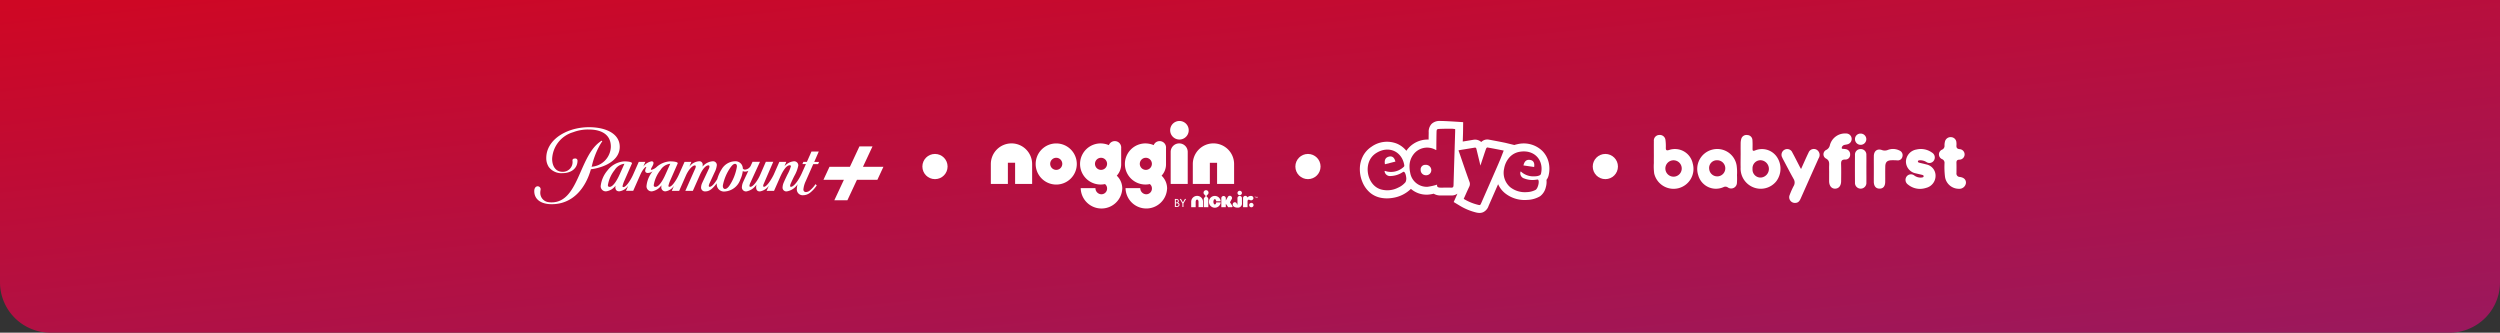 <svg xmlns="http://www.w3.org/2000/svg" xmlns:xlink="http://www.w3.org/1999/xlink" width="496" height="66" viewBox="0 0 496 66"><rect x="0" y="0" width="496" height="66" fill="#333333" stroke="none"/><defs><style>.a{fill:none;}.b{fill:url(#a);}.c{fill:#fff;}.d{clip-path:url(#b);}.e{clip-path:url(#c);}</style><linearGradient id="a" x1="0.005" y1="-0.38" x2="1.082" y2="1" gradientUnits="objectBoundingBox"><stop offset="0" stop-color="#db0317"/><stop offset="1" stop-color="#981960"/></linearGradient><clipPath id="b"><rect class="a" width="69.27" height="15.278"/></clipPath><clipPath id="c"><rect class="a" width="52.931" height="17.372"/></clipPath></defs><g transform="translate(-693 -539)"><path class="b" d="M0,0H496a0,0,0,0,1,0,0V56a10,10,0,0,1-10,10H10A10,10,0,0,1,0,56V0A0,0,0,0,1,0,0Z" transform="translate(693 539)"/><g transform="translate(609 165)"><circle class="c" cx="2.5" cy="2.5" r="2.5" transform="translate(341 404.541)"/><circle class="c" cx="2.5" cy="2.5" r="2.5" transform="translate(400 404.541)"/><g transform="translate(190 399.241)"><g class="d" transform="translate(0 0)"><path class="c" d="M194.48,68.623c-.328.461-.609.6-.859.6s-.437-.281-.4-.695a9.123,9.123,0,0,1,1.5-3.544c.375-.523.64-.742.921-.742s.375.242.367.539a9.566,9.566,0,0,1-1.53,3.849m-14.614.18c-.211,0-.351-.07-.359-.343a6.507,6.507,0,0,1,1.351-3.013,2.6,2.6,0,0,1,1.928-1.226l-.929,2.069h0c-.695,1.585-1.421,2.514-2,2.514m-9.087,0c-.211,0-.351-.07-.359-.343a6.507,6.507,0,0,1,1.351-3.013,2.6,2.6,0,0,1,1.928-1.226l-.929,2.069c-.687,1.561-1.444,2.514-2,2.514M212.248,61.8H210.8l-.336.765-.57,1.28H209.2l-.2.437h.7l-.843,1.881c-.6,1.327-1.561,2.631-2.108,2.631-.117,0-.187-.055-.187-.172a1.505,1.505,0,0,1,.172-.57c.141-.336.453-.984.664-1.405a6.853,6.853,0,0,0,.789-2.061.819.819,0,0,0-.906-.851,2.831,2.831,0,0,0-1.835.991l.359-.882h-1.374L203.31,66.39c-.445.906-1.366,2.4-1.928,2.4-.117,0-.164-.07-.164-.187a.968.968,0,0,1,.078-.312l.718-1.671,1.21-2.787h-1.475l-1.179,2.709c-.367.835-1.288,2.256-1.881,2.256a.187.187,0,0,1-.2-.211,2.019,2.019,0,0,1,.2-.609l.617-1.358h0l1.28-2.787H199.11l-.289.632h0a1.419,1.419,0,0,1-1.163.921.506.506,0,0,1-.476-.219,1.449,1.449,0,0,0-1.554-1.436,3.167,3.167,0,0,0-2.654,1.593,7.47,7.47,0,0,0-.867,1.944c-.523.859-1.077,1.53-1.5,1.53-.109,0-.18-.062-.18-.211a2.121,2.121,0,0,1,.2-.593l.945-2.045a4.08,4.08,0,0,0,.453-1.46.751.751,0,0,0-.8-.757,2.876,2.876,0,0,0-2.038,1.062,1.583,1.583,0,0,0,.031-.32.657.657,0,0,0-.749-.742A2.61,2.61,0,0,0,186.58,64.8l.39-.952h-1.351l-1.132,2.545c-.539,1.2-1.4,2.4-1.889,2.4-.117,0-.18-.062-.18-.2a5.971,5.971,0,0,1,.351-1.031l1.491-3.4c.109-.25-.609-.414-1.515-.414a4.354,4.354,0,0,0-2.6,1.054,2.324,2.324,0,0,1-1.054.617c-.2,0-.133-.047-.133-.109,0-.211.5-.8.5-1.233,0-.2-.109-.336-.39-.336a2.655,2.655,0,0,0-1.632,1.046l.4-.937h-1.3L175.408,66.4c-.539,1.2-1.421,2.451-1.913,2.451-.117,0-.18-.062-.18-.2a5.823,5.823,0,0,1,.375-1.085l1.491-3.4c.109-.25-.609-.414-1.522-.414a4.579,4.579,0,0,0-3.365,1.842,5.743,5.743,0,0,0-1.3,2.959,1,1,0,0,0,1.085,1.14,2.776,2.776,0,0,0,1.858-1.132,2.72,2.72,0,0,0-.047.289c0,.492.2.843.788.843a2.526,2.526,0,0,0,1.78-1.14l-.453,1.038h1.429l1.4-3.17c.453-1.031.984-1.569,1.124-1.569s.062.023.062.062a2.234,2.234,0,0,0-.211.671c0,.273.148.468.531.468a1.715,1.715,0,0,0,.952-.336,5.413,5.413,0,0,0-1.21,2.842,1,1,0,0,0,1.085,1.14,2.908,2.908,0,0,0,1.874-1.21,2.465,2.465,0,0,0-.031.336.793.793,0,0,0,.82.874,2.4,2.4,0,0,0,1.7-1.116L183.09,69.6h1.46l1.335-3.029c.586-1.319,1.374-2.014,1.764-2.014a.18.18,0,0,1,.2.2,1.257,1.257,0,0,1-.117.429L185.775,69.6h1.491l1.366-3.084c.586-1.319,1.233-1.975,1.717-1.975.148,0,.211.078.211.234a1.055,1.055,0,0,1-.141.484l-1.312,2.795a2.319,2.319,0,0,0-.211.851.769.769,0,0,0,.882.8c.851,0,1.5-.64,2.225-1.608v.2a1.438,1.438,0,0,0,1.616,1.429,3.5,3.5,0,0,0,3.076-2.4,5.259,5.259,0,0,0,.476-1.647,1.054,1.054,0,0,0,.476.1,1.358,1.358,0,0,0,.632-.156l-.234.507c-.265.562-.57,1.187-.789,1.7a2.778,2.778,0,0,0-.258.984.816.816,0,0,0,.882.9,2.993,2.993,0,0,0,1.991-1.351h.016a2.987,2.987,0,0,0-.062.5c0,.429.133.851.742.851a2.721,2.721,0,0,0,1.788-1.148L201.9,69.6h1.475l1.179-2.67c.664-1.507,1.335-2.412,1.96-2.412a.193.193,0,0,1,.2.219,7.6,7.6,0,0,1-.695,1.647c-.336.7-.531,1.116-.695,1.5a2.765,2.765,0,0,0-.258,1.007.756.756,0,0,0,.827.82,3.215,3.215,0,0,0,2.178-1.452,2.975,2.975,0,0,0-.172.929,1.157,1.157,0,0,0,1.234,1.28,2.287,2.287,0,0,0,1.327-.445,6.111,6.111,0,0,0,1.39-1.515l-.25-.242a5.728,5.728,0,0,1-1.14,1.273,1.273,1.273,0,0,1-.757.3.487.487,0,0,1-.5-.554,4.938,4.938,0,0,1,.461-1.616l.789-1.788.695-1.577h.96l.2-.437h-.96Z" transform="translate(-155.805 -56.975)"/><path class="c" d="M11.238,8.338A9.213,9.213,0,0,0,12.862,8c1.92-.539,4.091-1.819,4.091-4.106,0-2.631-2.779-3.9-6.1-3.9C7.319,0,4.071,1.569,2.869,4A4.676,4.676,0,0,0,2.377,6.1a3.171,3.171,0,0,0,.492,1.78A3.119,3.119,0,0,0,5.632,9.111c1.639,0,2.943-.906,2.943-2.467a.427.427,0,0,0-.484-.437c-.507,0-.523.281-.515.429A1.93,1.93,0,0,1,5.609,8.845C4.157,8.845,3.54,7.6,3.54,6.277A5.8,5.8,0,0,1,7.709.991,8.338,8.338,0,0,1,10.816.453c2.4,0,4.372.929,4.372,3.4A4.1,4.1,0,0,1,11.37,7.838l.086-.289a15.366,15.366,0,0,1,1.8-4.419c.047-.078.141-.2.234-.32l-.117-.148a6.394,6.394,0,0,0-.531.375C8.849,6.16,8.724,14.911,3.415,14.911a3.381,3.381,0,0,1-.539-.039,1.853,1.853,0,0,1-1.686-1.96c0-.2.07-.484.07-.648a.6.6,0,0,0-.578-.546c-.4,0-.679.367-.687.906-.023,1.561,1.116,2.459,2.873,2.623q.289.023.6.023c4.145,0,6.7-3.138,7.768-6.94" transform="translate(0.004 0)"/><path class="c" d="M734.9,55.328l1.2-2.584h4.052l1.889-4.044h2.592l-1.889,4.044H746.8l-1.2,2.584h-4.052l-1.9,4.067h-2.592l1.9-4.067Z" transform="translate(-677.527 -44.898)"/></g></g><g transform="translate(280.582 398)"><g class="e" transform="translate(0 0)"><path class="c" d="M14.175,8.6a1.2,1.2,0,1,0-1.2,1.2,1.2,1.2,0,0,0,1.2-1.2m2.88.033a4.08,4.08,0,1,1-4.08-4.08,4.08,4.08,0,0,1,4.08,4.08M4.1,4.546A4.1,4.1,0,0,0,0,8.644v3.944H3.381v-4.2H4.815v4.2H8.193V8.644a4.1,4.1,0,0,0-4.1-4.1M23.063,8.6a1.2,1.2,0,1,0-1.2,1.2,1.2,1.2,0,0,0,1.2-1.2m3.008,4.984a4.124,4.124,0,0,1-8.24-.165h2.924a1.208,1.208,0,0,0,1.16,1.222,1.131,1.131,0,0,0,1.149-1.193,1.066,1.066,0,0,0-.417-.834,3.933,3.933,0,0,1-.867.091,4.078,4.078,0,0,1,0-8.156,4.351,4.351,0,0,1,1.636.34,1.271,1.271,0,0,1,2.444.6V8.626a3.282,3.282,0,0,1-.878,2.323,3.5,3.5,0,0,1,1.094,2.631M31.954,8.6a1.2,1.2,0,1,0-1.2,1.2,1.2,1.2,0,0,0,1.2-1.2m3.008,4.984a4.122,4.122,0,0,1-8.236-.165h2.924a1.208,1.208,0,0,0,1.16,1.222,1.131,1.131,0,0,0,1.149-1.193,1.066,1.066,0,0,0-.417-.834,3.933,3.933,0,0,1-.867.091,4.078,4.078,0,1,1,0-8.156,4.351,4.351,0,0,1,1.636.34,1.271,1.271,0,0,1,2.444.6V8.626a3.282,3.282,0,0,1-.878,2.323,3.5,3.5,0,0,1,1.094,2.631m9.2-9.038a4.1,4.1,0,0,0-4.1,4.1v3.948h3.381v-4.2h1.434v4.2h3.377V8.644a4.1,4.1,0,0,0-4.1-4.1m-6.744-.765a1.84,1.84,0,1,0-1.84-1.84,1.84,1.84,0,0,0,1.84,1.84m-1.738,8.811V6.236a1.69,1.69,0,1,1,3.381,0v6.356Z" transform="translate(0 -0.096)"/><path class="c" d="M997.8,422.8h.194c.3,0,.585.077.585.439a.341.341,0,0,1-.172.3h0a.411.411,0,0,1,.318.4c0,.318-.274.446-.556.446H997.8Zm.2.706h.051c.187,0,.344-.037.344-.267s-.154-.263-.34-.263H998Zm0,.71h.154c.183,0,.377-.055.377-.282s-.227-.271-.406-.271H998Z" transform="translate(-961.29 -407.33)"/><path class="c" d="M1024.6,422.8h.23l.392.681.392-.681h.227l-.52.9v.7h-.2v-.7Z" transform="translate(-987.11 -407.33)"/><path class="c" d="M1312.822,379.278a.439.439,0,1,0-.439-.439.439.439,0,0,0,.439.439m.443,1.573a.8.8,0,0,1-.9.893h-.026a1.189,1.189,0,0,1-.6-.15.513.513,0,0,1-.249-.71.417.417,0,0,1,.772.146c.029.157.113.139.113-.007V379.94a.465.465,0,0,1,.443-.52.443.443,0,0,1,.443.443Z" transform="translate(-1263.444 -364.554)"/><path class="c" d="M1368.486,408.28v-1.2a.317.317,0,0,1,.154-.271c.1-.04.194.007.308.048a.483.483,0,0,0,.7-.285.443.443,0,0,0-.355-.516.864.864,0,0,0-.746.223h0l-.081.066a.443.443,0,0,0-.867.135v1.8Z" transform="translate(-1317.556 -391.174)"/><path class="c" d="M1401.039,444.978a.439.439,0,1,0-.439-.439.439.439,0,0,0,.439.439" transform="translate(-1349.352 -427.85)"/><path class="c" d="M1087.571,406.2a1.171,1.171,0,0,0-1.171,1.171v1.068h.889v-1.054a.623.623,0,0,1,.084-.322.239.239,0,0,1,.2-.132.246.246,0,0,1,.2.132.619.619,0,0,1,.084.322v1.05h.889v-1.068a1.171,1.171,0,0,0-1.171-1.171" transform="translate(-1046.649 -391.337)"/><path class="c" d="M1154.294,376.2a.494.494,0,1,0-.7,0l.11.11c.183.183.194.23.022.4l-.1.1a.446.446,0,0,0-.132.318v1.6h.9v-1.6a.446.446,0,0,0-.132-.318l-.1-.1c-.172-.172-.161-.219.022-.4Z" transform="translate(-1111.245 -361.624)"/><path class="c" d="M1183.912,407.94a.244.244,0,0,1-.2.154c-.081,0-.146-.059-.2-.154a.882.882,0,0,1,0-.743.244.244,0,0,1,.2-.154.254.254,0,0,1,.2.154.737.737,0,0,1,.077.263h.889a1.171,1.171,0,1,0,0,.22h-.889a.738.738,0,0,1-.077.263" transform="translate(-1139.272 -391.529)"/><path class="c" d="M1251.928,408.018a.151.151,0,0,0-.022-.08l-.487-.736.337-.611a.444.444,0,1,0-.765-.45l-.4.721v-.483a.445.445,0,0,0-.889,0v1.8h.889v-.7l.468.7h.717a.154.154,0,0,0,.154-.154" transform="translate(-1203.973 -391.07)"/><path class="c" d="M1430.091,410.051H1430V410h.234v.047h-.088v.253h-.055Zm.209-.051h.008l.146.161.143-.161h.007v.3h-.054v-.187l-.1.11h-.011l-.095-.11v.187h-.055Z" transform="translate(-1377.676 -394.998)"/></g></g><circle class="c" cx="2.5" cy="2.5" r="2.5" transform="translate(267 404.541)"/><g transform="translate(353.792 398)"><path class="c" d="M92.957,66.378a.9.9,0,0,0-.947.973,1.035,1.035,0,0,0,1.032,1.091,1.019,1.019,0,0,0,1.082-1.04A1.073,1.073,0,0,0,92.957,66.378Z" transform="translate(-79.944 -57.672)"/><path class="c" d="M39.759,54.6c-.186-.8-.625-1.138-1.243-1-.715.161-.991.656-.838,1.529Z" transform="translate(-32.702 -46.541)"/><path class="c" d="M248.881,58.766c-.721-.131-1.168.228-1.361,1.09l2.124.311C249.779,59.357,249.505,58.876,248.881,58.766Z" transform="translate(-215.063 -51.035)"/><path class="c" d="M37.463,8.182a4.866,4.866,0,0,0-1.209-2.21A5.294,5.294,0,0,0,31.3,4.584a5.012,5.012,0,0,0-.641.17l-1.819-.442-.64-.131c-.906-.177-1.764-.344-2.634-.5a1.7,1.7,0,0,0-1.478.477,1.836,1.836,0,0,0-1.567-.442c-.695.118-1.382.231-2.1.349q.029-.869.055-1.74c0-.165.007-.321.008-.486V1.611L20.5.221S16.716-.043,15.92-.015a2.25,2.25,0,0,0-1.7.6,2.293,2.293,0,0,0-.553,1.7c-.012.467-.018.927-.024,1.393a4.878,4.878,0,0,0-1.467.153A5.114,5.114,0,0,0,9.312,5.784c-.029.038-.055.077-.083.117a4.844,4.844,0,0,0-1.8-1.389,5.3,5.3,0,0,0-5.114.582A4.983,4.983,0,0,0,.6,7,5.5,5.5,0,0,0,.009,9.276,6.535,6.535,0,0,0,.5,12.057a5.539,5.539,0,0,0,1.617,2.229,4.777,4.777,0,0,0,2.185.962,6.132,6.132,0,0,0,1.071.093,7.071,7.071,0,0,0,1.162-.1,6.576,6.576,0,0,0,3.6-1.786l.046.039a4.721,4.721,0,0,0,3.058,1.111c.1,0,.2,0,.3-.009a6,6,0,0,0,1.111-.185,2.646,2.646,0,0,0,1.41.358h2.107a1.992,1.992,0,0,0,1.2-.365c-.058.131-.115.262-.174.393l-.569,1.268,1.189.717A11.492,11.492,0,0,0,22.923,18.1a3.26,3.26,0,0,0,.826.131,1.773,1.773,0,0,0,.746-.161,2.091,2.091,0,0,0,1.049-1.231q.306-.692.608-1.386c.424-.965.852-1.945,1.284-2.929a4.814,4.814,0,0,0,1.428,1.836A6.2,6.2,0,0,0,32.7,15.666q.275,0,.551-.024a5.343,5.343,0,0,0,2.515-.725A3.1,3.1,0,0,0,36.9,13.132a3.784,3.784,0,0,0,.131-1.467,2.229,2.229,0,0,0,.417-.862A5.555,5.555,0,0,0,37.463,8.182Zm-1.532,2.3c-.076.309-.623.476-1.292.488a3.683,3.683,0,0,1-2.427-.737,1.738,1.738,0,0,0-.223-.189c-.06-.038-.11-.035-.131.072a1.087,1.087,0,0,0,.787,1.285,4.407,4.407,0,0,0,2.057.27,4.8,4.8,0,0,0,.49-.069c.584-.119.227,1.7-.306,2.046a4,4,0,0,1-1.781.452,4.685,4.685,0,0,1-3.278-.989,3.759,3.759,0,0,1-1.2-3.672,4.507,4.507,0,0,1,1.138-2.326c.05-.051.1-.1.155-.148a3.5,3.5,0,0,1,1.713-.854C34.62,5.552,36.587,7.78,35.931,10.482ZM27.487,8.494q-.239.553-.479,1.1-1.442,3.311-2.894,6.614c-.228.525-.233.525-.805.372a9.989,9.989,0,0,1-2.7-1.141c.378-.834.732-1.647,1.113-2.447a1.162,1.162,0,0,0,.007-1q-.315-.858-.616-1.722c-.278-.787-.549-1.581-.821-2.375q-.233-.686-.471-1.374c-.038-.114-.077-.229-.117-.344A1.311,1.311,0,0,1,19.59,5.8c.237-.038.543-.1.776-.131.82-.131,1.618-.262,2.415-.393.243-.041.312.1.358.287l.278,1.157.393,1.618v.021c.029.119.058.237.114.477l.252-.767.146-.442c.076-.226.151-.452.226-.678.161-.489.324-.978.5-1.463.035-.1.18-.262.248-.247,1.06.186,2.115.393,3.249.618-.069.176-.131.349-.2.518-.028.069-.054.131-.08.206-.148.382-.292.751-.437,1.112C27.714,7.954,27.6,8.226,27.487,8.494Zm-8.9,4.235c-.01.344-.093.493-.459.483-.684-.018-1.369,0-2.053,0-.439,0-.851-.075-.734-.6a11.537,11.537,0,0,1-1.9.43,3.327,3.327,0,0,1-3.449-2.794c-.009-.039-.018-.08-.025-.121A6.017,6.017,0,0,1,9.859,9.1a3.851,3.851,0,0,1,.721-2.4A3.4,3.4,0,0,1,15,5.695a1.26,1.26,0,0,0,.174.062c.013-1.171.017-2.295.043-3.417.018-.744.031-.757.758-.787.753-.029,1.507-.035,2.261-.035a5.615,5.615,0,0,1,.681.084c0,.252,0,.468-.009.686L18.773,6.7q-.087,2.7-.164,5.393c-.007.218-.013.424-.018.636ZM9.07,12.112a3.974,3.974,0,0,1-1.47,1.1,4.68,4.68,0,0,1-3.409.351c-2.221-.636-3.151-3.483-2.352-5.519A3.5,3.5,0,0,1,3.175,6.4c2.541-1.663,5.219-.366,5.648,2.383a.393.393,0,0,1-.052.245A3.666,3.666,0,0,1,5.3,9.987,1.566,1.566,0,0,0,5.016,9.9c-.069-.012-.114.009-.1.119a1.08,1.08,0,0,0,1.217.885,4.59,4.59,0,0,0,2.43-.8c.3-.2.547.371.623.974A1.691,1.691,0,0,1,9.07,12.112Z" transform="translate(-0.002 0.017)"/></g><g transform="translate(412.112 400.482)"><g transform="translate(0)"><path class="c" d="M1154.049,1047.9c0-.762-.01-1.524,0-2.285a3.12,3.12,0,0,1,.112-.887,1.064,1.064,0,0,1,1.21-.81,1.044,1.044,0,0,1,1.018,1.036c.04.574.025,1.153.019,1.73,0,.355.1.423.458.31a3.573,3.573,0,0,1,4.316,1.192,4.145,4.145,0,0,1-.071,4.913,3.945,3.945,0,0,1-4.565,1.185,4.011,4.011,0,0,1-2.5-3.961c-.026-.807,0-1.615,0-2.423Zm2.357,2.74a1.587,1.587,0,0,0,1.653,1.714,1.724,1.724,0,0,0-.013-3.439A1.586,1.586,0,0,0,1156.406,1050.645Z" transform="translate(-1136.815 -1043.608)"/><path class="c" d="M1029.68,1048.01c0-.991-.01-1.982,0-2.973a1.1,1.1,0,0,1,1.057-1.213,1.126,1.126,0,0,1,1.25,1.026,9.312,9.312,0,0,1,.065,1.515c-.006.469.12.592.613.449a3.611,3.611,0,0,1,4.731,2.681,3.95,3.95,0,1,1-7.65,1.965,10.857,10.857,0,0,1-.069-2.068C1029.671,1048.932,1029.679,1048.471,1029.68,1048.01Zm3.9.837a1.621,1.621,0,0,0-1.616,1.707,1.625,1.625,0,1,0,1.616-1.707Z" transform="translate(-1029.666 -1043.527)"/><path class="c" d="M1099.9,1069.229a12.848,12.848,0,0,1-.011,1.518,1.146,1.146,0,0,1-1.825.9.835.835,0,0,0-.828-.055,3.64,3.64,0,0,1-5.019-2.342,3.948,3.948,0,0,1,2.7-5.068,3.9,3.9,0,0,1,4.912,3.117A9.7,9.7,0,0,1,1099.9,1069.229Zm-5.519-1.267a1.6,1.6,0,1,0,1.588-1.694A1.535,1.535,0,0,0,1094.376,1067.962Z" transform="translate(-1083.392 -1060.956)"/><path class="c" d="M1216.577,1067.9c.534-1.176.985-2.23,1.489-3.259a1.118,1.118,0,0,1,1.886-.344,1.2,1.2,0,0,1,.108,1.476c-.646,1.453-1.3,2.9-1.947,4.356q-.8,1.8-1.6,3.6c-.2.458-.454.861-1.036.886a1.127,1.127,0,0,1-1.154-1.575,14.217,14.217,0,0,1,.786-1.768,1.347,1.347,0,0,0-.017-1.426c-.656-1.165-1.267-2.354-1.895-3.535-.119-.224-.245-.446-.343-.679a1.129,1.129,0,0,1,.5-1.59,1.1,1.1,0,0,1,1.5.581c.477.868.917,1.757,1.374,2.637C1216.309,1067.426,1216.4,1067.583,1216.577,1067.9Z" transform="translate(-1187.361 -1060.843)"/><path class="c" d="M1393.006,1071.8a3.759,3.759,0,0,1-2.321-.86,1.126,1.126,0,0,1-.274-1.594,1.071,1.071,0,0,1,1.538-.193,2.081,2.081,0,0,0,1.5.39c.14-.022.3-.051.332-.2.05-.211-.125-.283-.281-.324-.4-.1-.809-.183-1.211-.287a2.4,2.4,0,0,1-2.01-2.386,2.487,2.487,0,0,1,2.073-2.354,3.786,3.786,0,0,1,3.1.61,1.115,1.115,0,0,1,.406,1.513,1.049,1.049,0,0,1-1.5.371,2.332,2.332,0,0,0-1.312-.363c-.158.018-.362.01-.391.208s.168.252.322.291c.447.114.9.2,1.344.328a2.264,2.264,0,0,1,1.833,2.218,2.457,2.457,0,0,1-1.815,2.416A4.212,4.212,0,0,1,1393.006,1071.8Z" transform="translate(-1340.252 -1060.807)"/><path class="c" d="M1273.857,1049.439c0-.461-.02-.922,0-1.382.031-.593,0-1.058-.663-1.4a.959.959,0,0,1,.113-1.7,1.348,1.348,0,0,0,.7-.938,3.105,3.105,0,0,1,3.209-2.311,1.088,1.088,0,0,1,.231,2.156c-.324.1-.709.051-.946.358a.6.6,0,0,0-.147.368c.015.164.194.161.331.174a3.067,3.067,0,0,1,.479.052,1.021,1.021,0,0,1,.86,1.095.929.929,0,0,1-.974.966c-.709-.014-.842.305-.821.923.038,1.128.019,2.258.007,3.386-.01.912-.477,1.463-1.212,1.468-.7.005-1.165-.578-1.172-1.49C1273.854,1050.591,1273.857,1050.015,1273.857,1049.439Z" transform="translate(-1239.068 -1041.706)"/><path class="c" d="M1442.024,1057.154a2.771,2.771,0,0,1-2.738-2.367,16.384,16.384,0,0,1-.1-2.691.783.783,0,0,0-.464-.817,1.024,1.024,0,0,1,0-1.9.811.811,0,0,0,.464-.83,2.842,2.842,0,0,1,.072-.684,1.149,1.149,0,0,1,1.247-.955,1.1,1.1,0,0,1,1.043,1.1,2.571,2.571,0,0,1,.009.483c-.046.494.1.754.663.8a1.043,1.043,0,0,1-.067,2.082c-.447.014-.612.194-.6.633.022.668.01,1.337.006,2.005a.673.673,0,0,0,.659.791c.845.114,1.265.568,1.22,1.217A1.315,1.315,0,0,1,1442.024,1057.154Z" transform="translate(-1381.507 -1046.18)"/><path class="c" d="M1344.831,1067.857c0-.853-.011-1.706,0-2.558.016-.991.687-1.509,1.605-1.177a1.633,1.633,0,0,0,1.188-.027,2.827,2.827,0,0,1,2.283.116,1,1,0,0,1,.6,1.191.929.929,0,0,1-1.072.761c-.368-.014-.738-.032-1.106-.018-.863.033-1.208.369-1.229,1.243-.024,1.014,0,2.029-.013,3.042-.009.889-.41,1.355-1.131,1.346s-1.12-.489-1.13-1.36C1344.824,1069.563,1344.831,1068.71,1344.831,1067.857Z" transform="translate(-1301.173 -1060.834)"/><path class="c" d="M1320.008,1068.008c0,.9.015,1.8,0,2.692a1.134,1.134,0,1,1-2.261,0q-.024-2.726,0-5.454a1.088,1.088,0,0,1,1.086-1.174,1.1,1.1,0,0,1,1.172,1.171C1320.025,1066.166,1320.007,1067.087,1320.008,1068.008Z" transform="translate(-1277.83 -1060.977)"/><path class="c" d="M1320.095,1042.954a1.124,1.124,0,0,1-2.246.075,1.086,1.086,0,0,1,1.077-1.174A1.118,1.118,0,0,1,1320.095,1042.954Z" transform="translate(-1277.93 -1041.834)"/></g></g></g></g></svg>